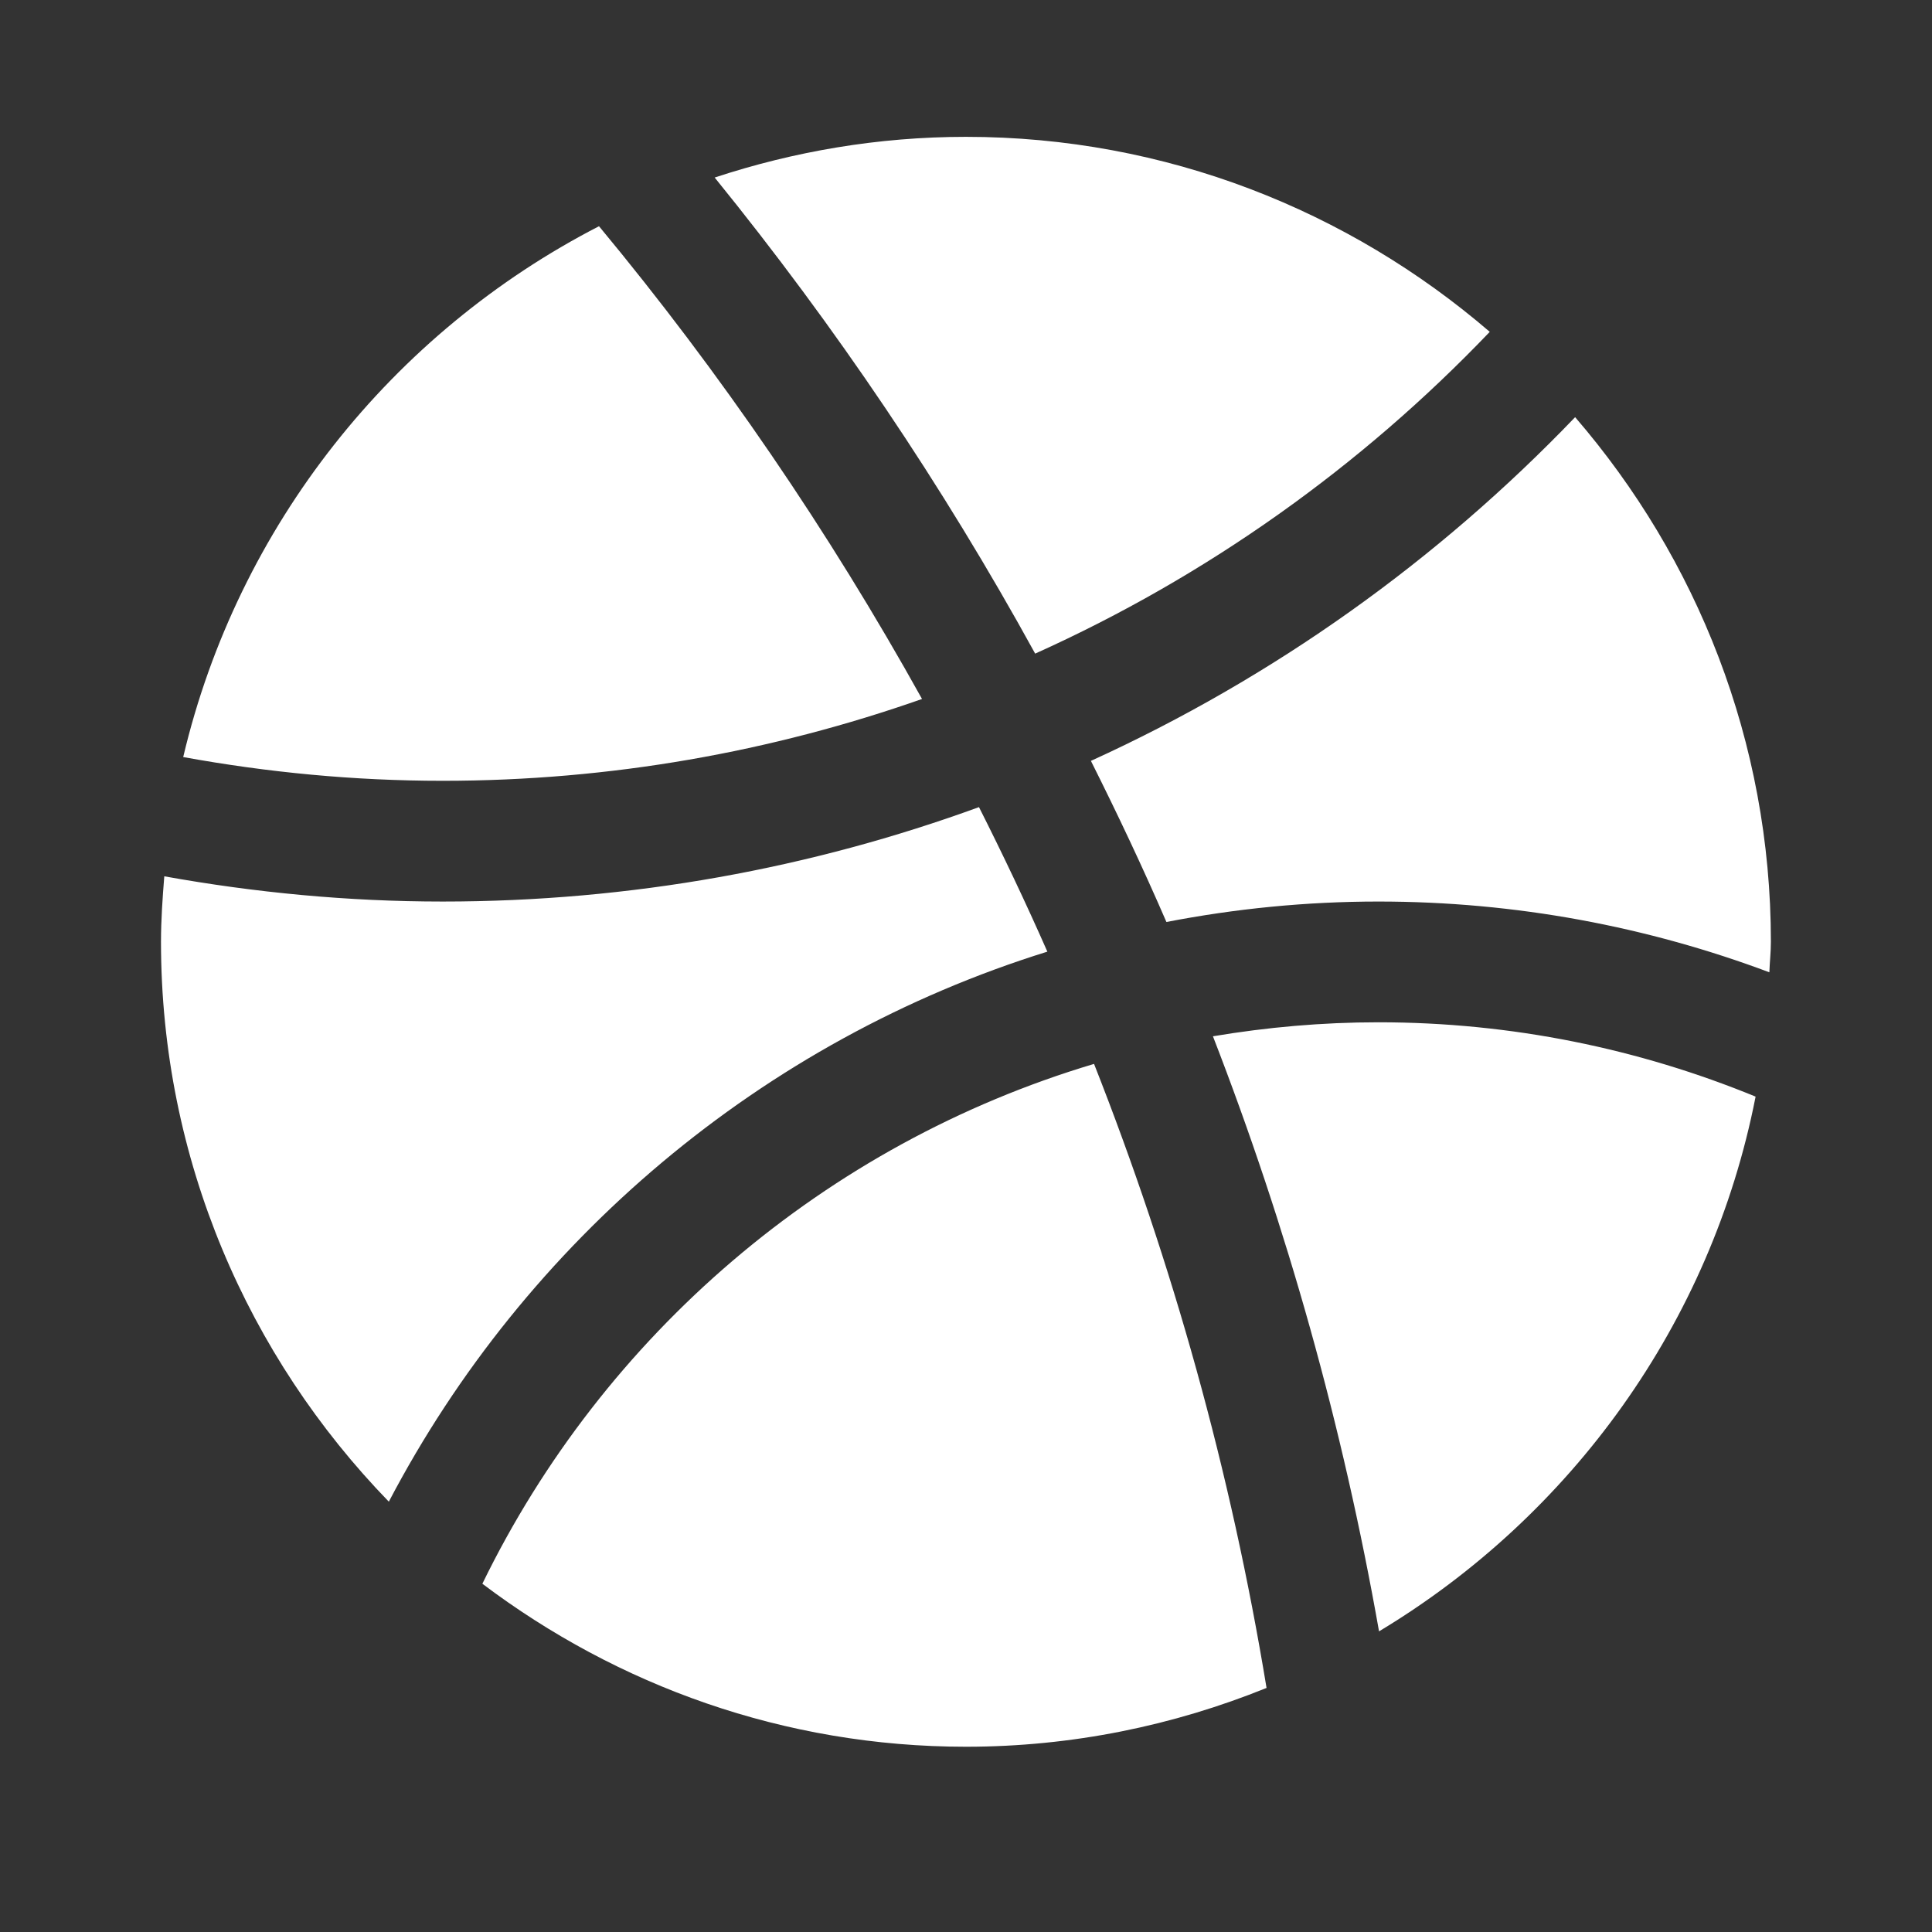 <svg version="1.1" xmlns="http://www.w3.org/2000/svg" xmlns:xlink="http://www.w3.org/1999/xlink" width="48px" height="48px" viewBox="0,0,256,256"><rect x="0" y="0" width="256" height="256" fill="#333333" stroke="none"/><g fill="#FFF" fill-rule="nonzero" stroke="none" stroke-width="1" stroke-linecap="butt" stroke-linejoin="miter" stroke-miterlimit="10" stroke-dasharray="" stroke-dashoffset="0" font-family="none" font-weight="none" font-size="none" text-anchor="none" style="mix-blend-mode: normal"><g transform="translate(0,-3.2) scale(5.333,5.333)"><path d="M34.25,26c-1.402,0 -2.774,0.123 -4.113,0.348c1.834,4.728 3.224,9.672 4.127,14.785c4.767,-2.867 8.252,-7.648 9.356,-13.286c-2.892,-1.187 -6.055,-1.847 -9.37,-1.847zM26.023,24.245c-0.535,-1.214 -1.103,-2.411 -1.699,-3.591c-4.159,1.517 -8.646,2.346 -13.324,2.346c-2.362,0 -4.671,-0.223 -6.918,-0.627c-0.043,0.538 -0.082,1.078 -0.082,1.627c0,5.405 2.164,10.308 5.661,13.911c3.396,-6.478 9.271,-11.46 16.362,-13.666zM27.105,19.505c0.659,1.315 1.289,2.647 1.876,4.003c1.707,-0.33 3.467,-0.508 5.269,-0.508c3.416,0 6.687,0.624 9.712,1.758c0.009,-0.254 0.038,-0.502 0.038,-0.758c0,-4.98 -1.842,-9.531 -4.864,-13.035c-3.412,3.559 -7.488,6.471 -12.031,8.54zM11.985,39.95c3.35,2.53 7.503,4.05 12.015,4.05c2.641,0 5.159,-0.527 7.469,-1.461c-0.885,-5.378 -2.338,-10.564 -4.286,-15.505c-6.682,1.994 -12.189,6.738 -15.198,12.916zM37.015,8.845c-3.502,-3.011 -8.045,-4.845 -13.015,-4.845c-2.181,0 -4.276,0.363 -6.243,1.011c2.99,3.687 5.662,7.641 7.963,11.829c4.271,-1.922 8.1,-4.651 11.295,-7.995zM4.552,19.41c2.094,0.381 4.246,0.59 6.448,0.59c4.173,0 8.179,-0.722 11.909,-2.033c-2.316,-4.167 -5.001,-8.101 -8.026,-11.746c-5.134,2.643 -8.972,7.437 -10.331,13.189z"></path></g></g></svg>